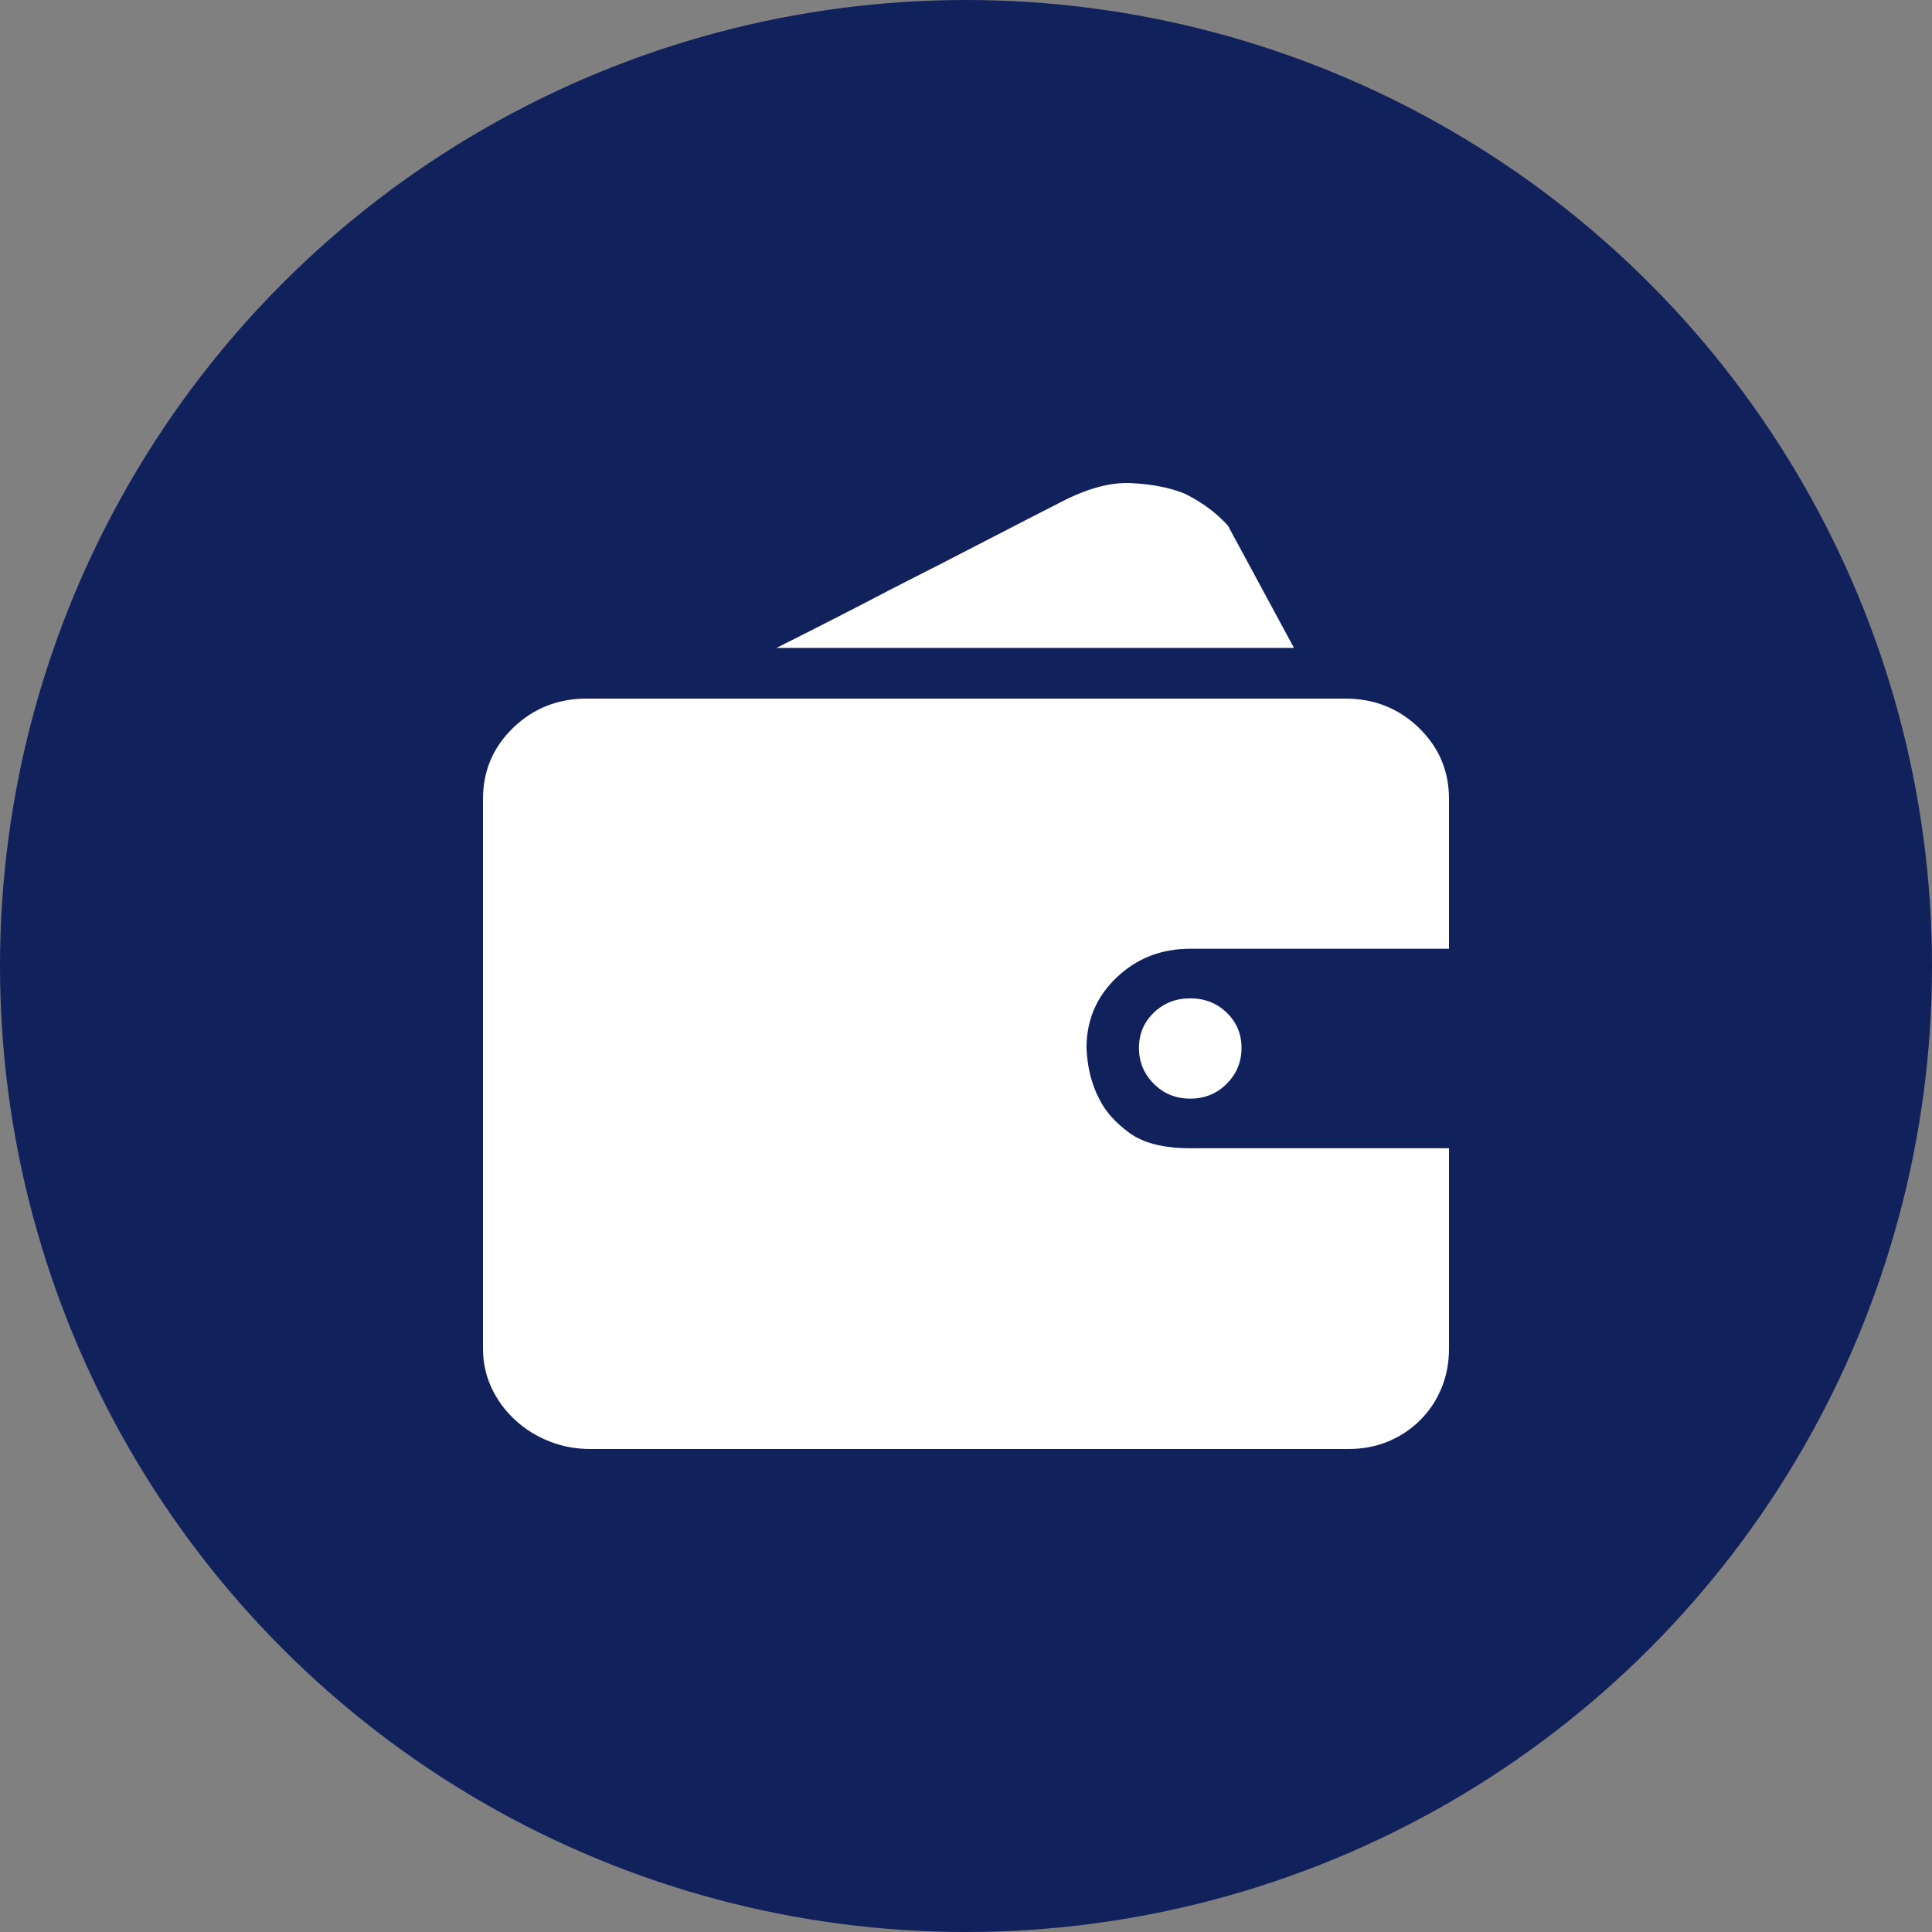 <svg width="80" height="80" viewBox="0 0 80 80" fill="none" xmlns="http://www.w3.org/2000/svg">
<rect x="0" y="0" width="80" height="80" fill="#808080" stroke="none"/>
<circle cx="40" cy="40" r="40" fill="#11215B"/>
<path d="M60 55.849C60 56.427 59.898 56.967 59.693 57.468C59.489 57.969 59.198 58.41 58.82 58.791C58.443 59.172 58.002 59.468 57.498 59.68C56.995 59.892 56.444 59.999 55.847 60H24.437C23.839 60 23.273 59.894 22.738 59.68C22.203 59.467 21.731 59.171 21.322 58.791C20.912 58.411 20.589 57.971 20.354 57.468C20.118 56.966 20 56.426 20 55.849L20 33.079C20 31.923 20.417 30.942 21.25 30.135C22.084 29.33 23.099 28.927 24.295 28.927H55.705C56.901 28.927 57.916 29.33 58.75 30.135C59.583 30.942 60 31.923 60 33.079V39.285H49.286C48.089 39.285 47.075 39.68 46.241 40.471C45.407 41.264 44.99 42.237 44.99 43.392C45.022 44.184 45.195 44.883 45.51 45.492C45.762 46.009 46.179 46.48 46.761 46.907C47.342 47.333 48.184 47.546 49.286 47.546H60V55.851V55.849H60ZM53.581 26.828H32.153C33.852 25.977 35.457 25.155 36.967 24.364C38.289 23.694 39.595 23.024 40.885 22.356C42.175 21.687 43.182 21.17 43.906 20.803C45.008 20.225 45.99 19.959 46.855 20.005C47.72 20.051 48.452 20.195 49.05 20.439C49.743 20.774 50.34 21.214 50.844 21.762L53.581 26.828ZM47.162 43.392C47.162 42.814 47.366 42.328 47.776 41.932C48.184 41.537 48.687 41.339 49.286 41.339C49.884 41.339 50.387 41.537 50.796 41.932C51.205 42.328 51.409 42.814 51.409 43.392C51.409 43.971 51.205 44.465 50.796 44.876C50.387 45.287 49.884 45.492 49.286 45.492C48.687 45.492 48.184 45.287 47.776 44.876C47.366 44.465 47.162 43.971 47.162 43.392Z" fill="white"/>
</svg>
